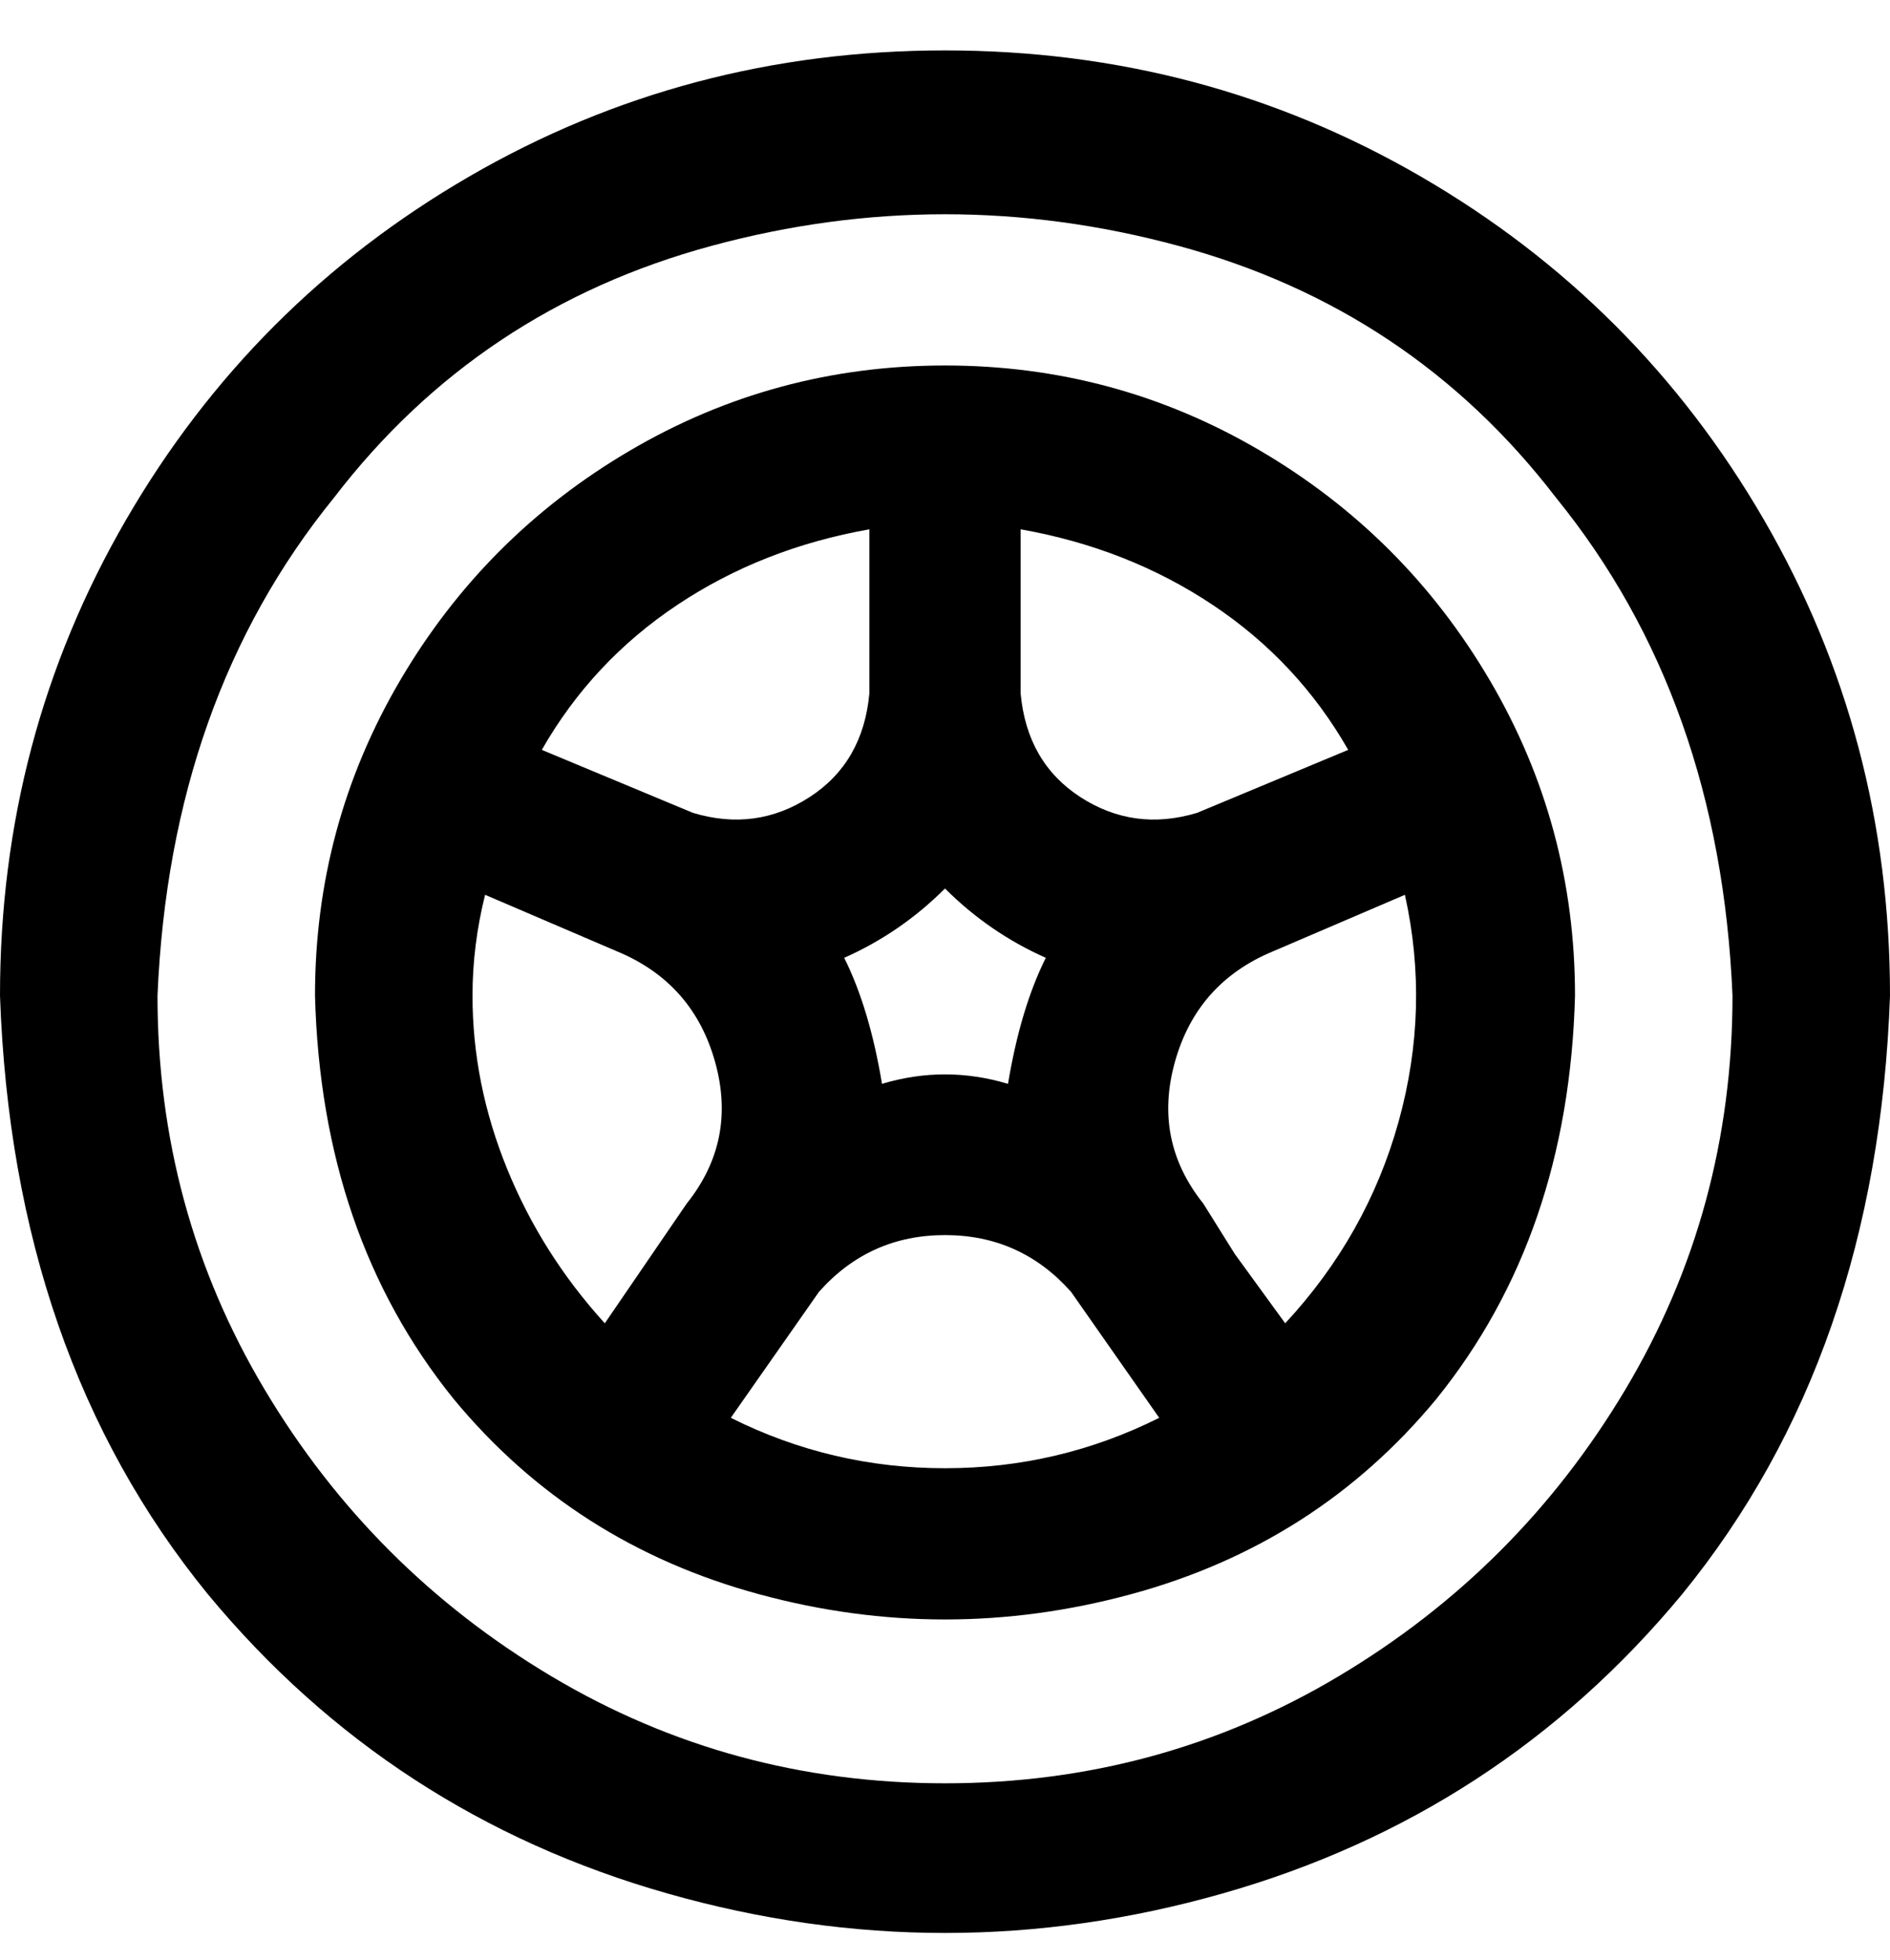 <svg viewBox="0 0 300 311" xmlns="http://www.w3.org/2000/svg"><path d="M150 8q-41 0-75.5 20T20 82.5Q0 117 0 158q2 57 33 95 29 35 73 47.5t88 0q44-12.5 73-47.5 31-38 33-95 0-41-20-75.5T225.5 28Q191 8 150 8zm0 275q-34 0-62.5-17T42 220.5Q25 192 25 158q2-47 28-79 23-30 60-40t74 0q37 10 60 40 26 32 28 79 0 34-17 62.5T212.5 266Q184 283 150 283zm0-225q-27 0-50 13.5T63.5 108Q50 131 50 158q1 38 22 64 19 23 48.5 31t59 0q29.5-8 48.5-31 21-26 22-64 0-27-13.5-50T200 71.5Q177 58 150 58zm-10 114q-1-6-2.5-11t-3.5-9q9-4 16-11 7 7 16 11-2 4-3.5 9t-2.5 11q-10-3-20 0zm74-53l-24 10q-10 3-18.5-2.5T162 110V84q17 3 30.5 12t21.5 23zm-76-35v26q-1 11-9.5 16.5T110 129l-24-10q8-14 21.5-23T138 84zm-63 74q0-8 2-16l21 9q12 5 15.5 17.5T109 191l-13 19q-10-11-15.5-24.5T75 158zm41 67l14-20q8-9 20-9t20 9l14 20q-16 8-34 8t-34-8zm88-15l-8-11-5-8q-8-10-4.5-22.5T202 151l21-9q4 18-1 36t-18 32z"/></svg>